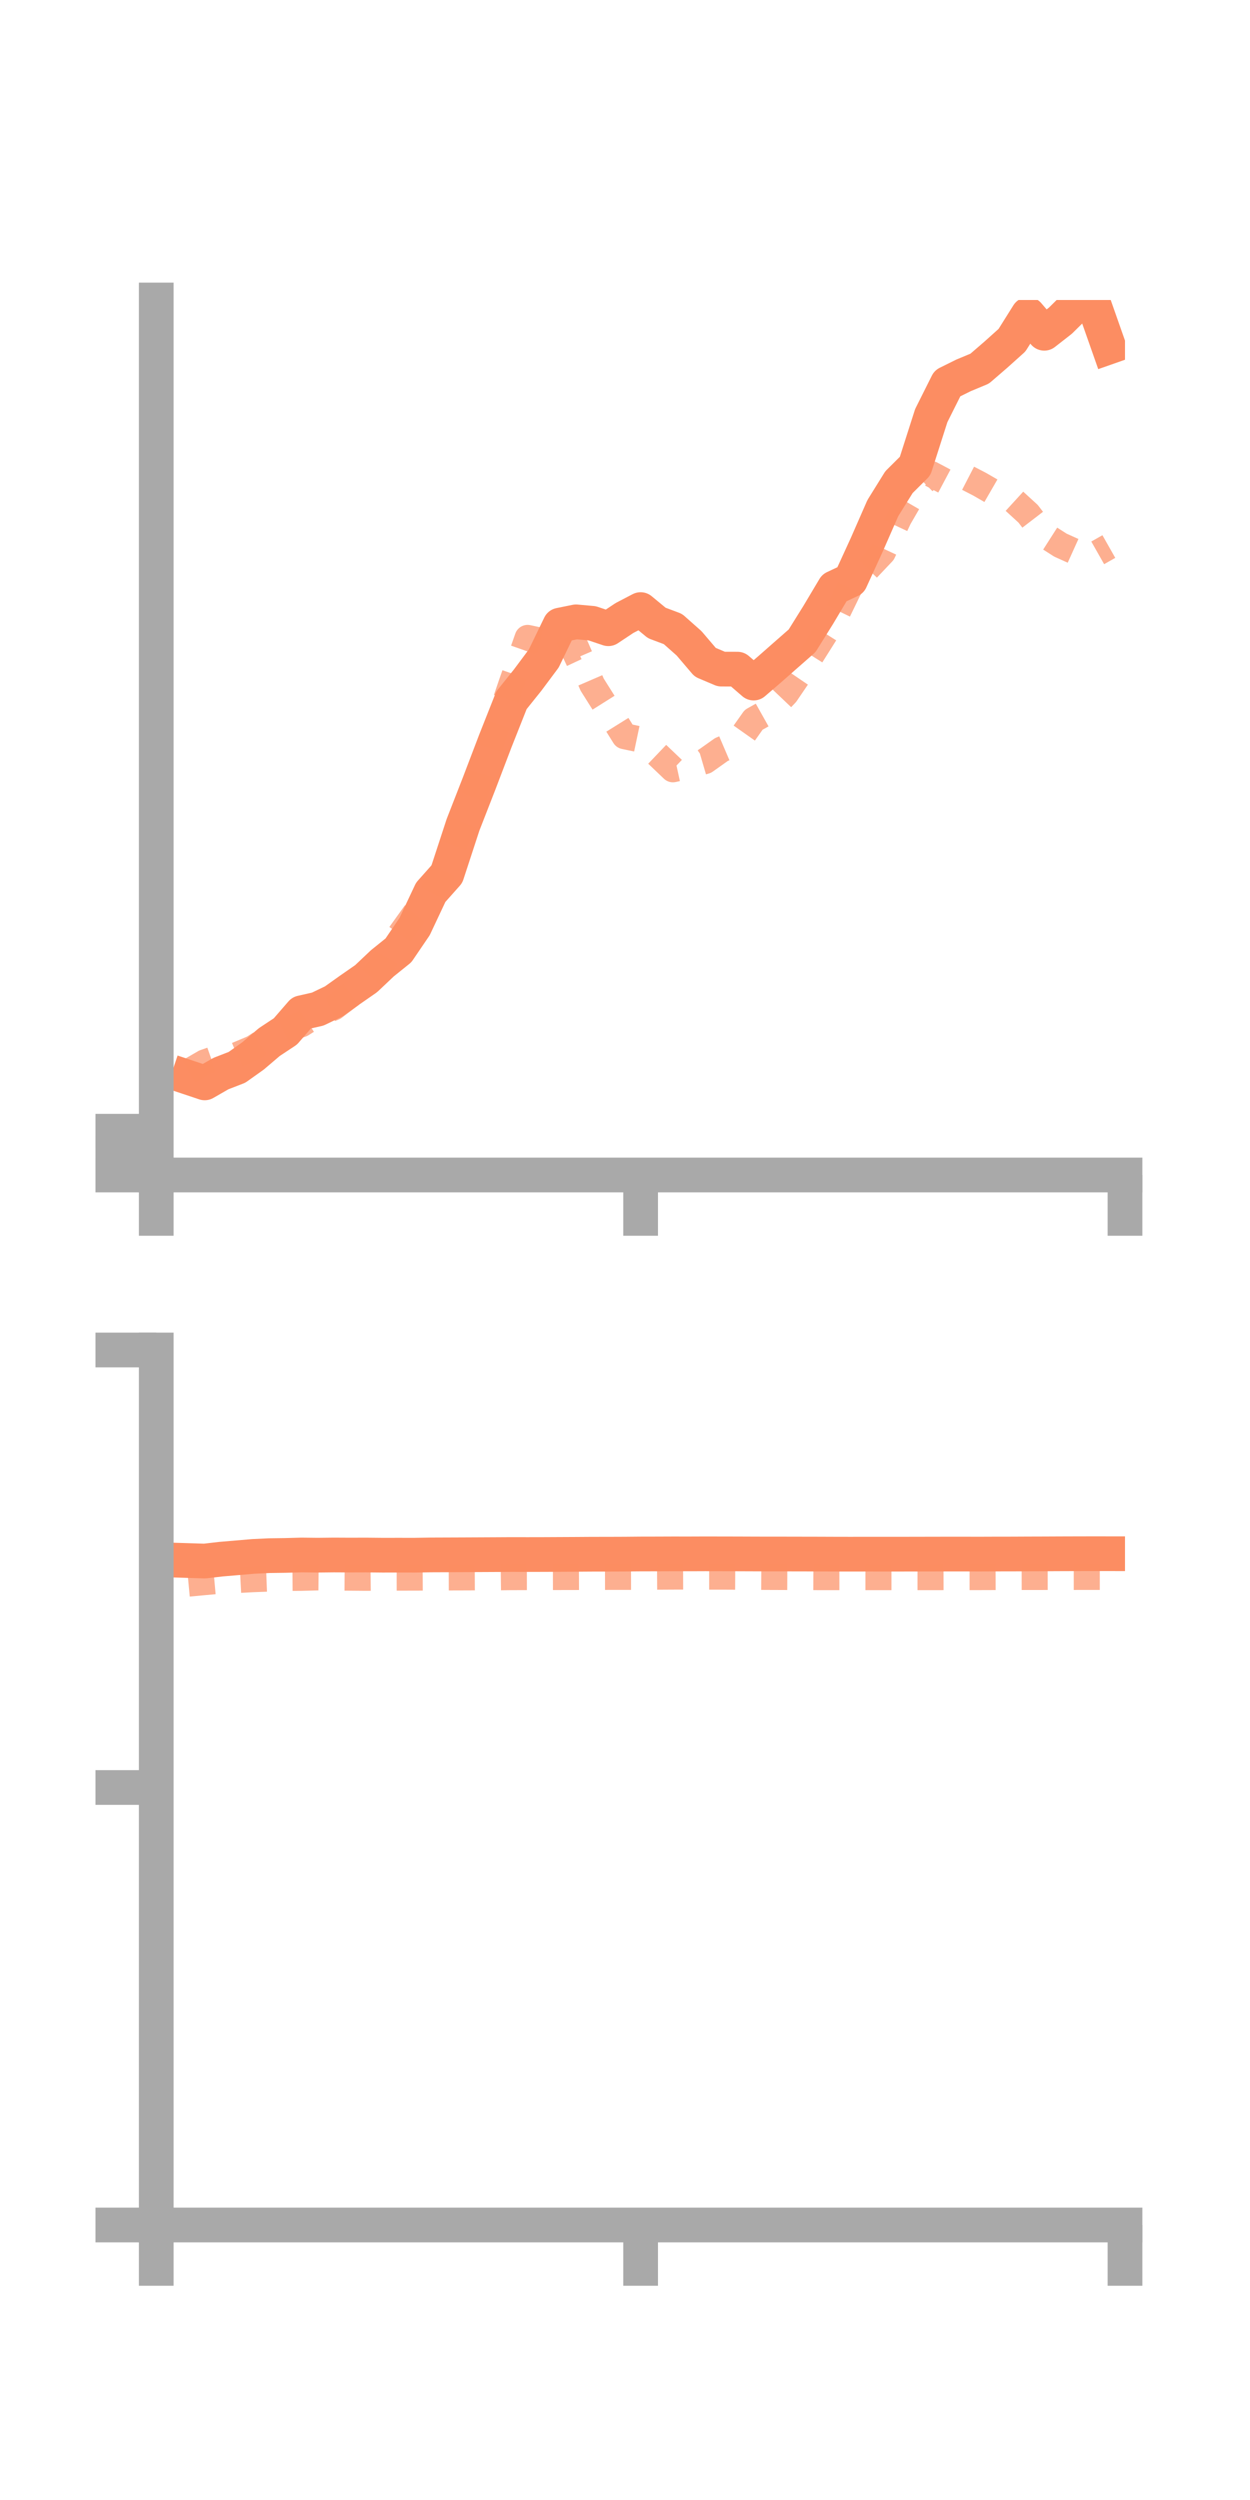 <?xml version="1.0" encoding="utf-8" standalone="no"?>
<!DOCTYPE svg PUBLIC "-//W3C//DTD SVG 1.1//EN"
  "http://www.w3.org/Graphics/SVG/1.1/DTD/svg11.dtd">
<!-- Created with matplotlib (https://matplotlib.org/) -->
<svg height="144pt" version="1.1" viewBox="0 0 72 144" width="72pt" xmlns="http://www.w3.org/2000/svg" xmlns:xlink="http://www.w3.org/1999/xlink">
 <defs>
  <style type="text/css">*{stroke-linecap:butt;stroke-linejoin:round;}</style>
 </defs>
 <g id="figure_1">
  <g id="patch_1">
   <path d="M 0 144 
L 72 144 
L 72 0 
L 0 0 
z
" style="fill:none;"/>
  </g>
  <g id="axes_1">
   <g id="patch_2">
    <path d="M 9 67.68 
L 64.8 67.68 
L 64.8 17.28 
L 9 17.28 
z
" style="fill:none;"/>
   </g>
   <g id="matplotlib.axis_1">
    <g id="xtick_1">
     <g id="line2d_1">
      <defs>
       <path d="M 0 0 
L 0 3.5 
" id="m706c685605" style="stroke:#a9a9a9;stroke-width:2;"/>
      </defs>
      <g>
       <use style="fill:#a9a9a9;stroke:#a9a9a9;stroke-width:2;" x="9" xlink:href="#m706c685605" y="67.68"/>
      </g>
     </g>
    </g>
    <g id="xtick_2">
     <g id="line2d_2">
      <g>
       <use style="fill:#a9a9a9;stroke:#a9a9a9;stroke-width:2;" x="36.9" xlink:href="#m706c685605" y="67.68"/>
      </g>
     </g>
    </g>
    <g id="xtick_3">
     <g id="line2d_3">
      <g>
       <use style="fill:#a9a9a9;stroke:#a9a9a9;stroke-width:2;" x="64.8" xlink:href="#m706c685605" y="67.68"/>
      </g>
     </g>
    </g>
   </g>
   <g id="matplotlib.axis_2">
    <g id="ytick_1">
     <g id="line2d_4">
      <defs>
       <path d="M 0 0 
L -3.5 0 
" id="m3c3a94b2f7" style="stroke:#a9a9a9;stroke-width:2;"/>
      </defs>
      <g>
       <use style="fill:#a9a9a9;stroke:#a9a9a9;stroke-width:2;" x="9" xlink:href="#m3c3a94b2f7" y="67.68"/>
      </g>
     </g>
    </g>
    <g id="ytick_2">
     <g id="line2d_5">
      <g>
       <use style="fill:#a9a9a9;stroke:#a9a9a9;stroke-width:2;" x="9" xlink:href="#m3c3a94b2f7" y="66.419"/>
      </g>
     </g>
    </g>
    <g id="ytick_3">
     <g id="line2d_6">
      <g>
       <use style="fill:#a9a9a9;stroke:#a9a9a9;stroke-width:2;" x="9" xlink:href="#m3c3a94b2f7" y="65.158"/>
      </g>
     </g>
    </g>
   </g>
   <g id="line2d_7">
    <path clip-path="url(#p1b820ed004)" d="M 10.86 62.064 
L 11.79 62.375 
L 12.72 61.84 
L 13.65 61.479 
L 14.58 60.817 
L 15.51 60.025 
L 16.44 59.409 
L 17.37 58.336 
L 18.3 58.125 
L 19.23 57.678 
L 20.16 57.016 
L 21.09 56.37 
L 22.02 55.49 
L 22.95 54.741 
L 23.88 53.373 
L 24.81 51.397 
L 25.74 50.351 
L 26.67 47.509 
L 27.6 45.125 
L 28.53 42.685 
L 29.46 40.337 
L 30.39 39.177 
L 31.32 37.931 
L 32.25 36.007 
L 33.18 35.818 
L 34.11 35.902 
L 35.04 36.215 
L 35.97 35.597 
L 36.9 35.112 
L 37.83 35.882 
L 38.76 36.231 
L 39.69 37.055 
L 40.62 38.147 
L 41.55 38.541 
L 42.48 38.543 
L 43.41 39.345 
L 44.34 38.545 
L 45.27 37.727 
L 46.2 36.911 
L 47.13 35.42 
L 48.06 33.859 
L 48.99 33.422 
L 49.92 31.392 
L 50.85 29.27 
L 51.78 27.773 
L 52.71 26.848 
L 53.64 23.94 
L 54.57 22.082 
L 55.5 21.621 
L 56.43 21.234 
L 57.36 20.431 
L 58.29 19.596 
L 59.22 18.114 
L 60.15 19.197 
L 61.08 18.471 
L 62.01 17.551 
L 62.94 17.343 
L 63.87 19.988 
" style="fill:none;stroke:#fc8d62;stroke-linecap:square;stroke-width:2;"/>
   </g>
   <g id="line2d_8">
    <path clip-path="url(#p1b820ed004)" d="M 10.86 61.733 
L 11.79 61.194 
L 12.72 60.869 
L 13.65 60.768 
L 14.58 60.375 
L 15.51 59.776 
L 16.44 59.321 
L 17.37 58.995 
L 18.3 58.409 
L 19.23 58.03 
L 20.16 57.324 
L 21.09 56.677 
L 22.02 55.593 
L 22.95 53.952 
L 23.88 52.655 
L 24.81 51.518 
L 25.74 49.782 
L 26.67 47.393 
L 27.6 45.162 
L 28.53 42.119 
L 29.46 39.389 
L 30.39 36.743 
L 31.32 36.942 
L 32.25 37.723 
L 33.18 37.287 
L 34.11 39.437 
L 35.04 40.913 
L 35.97 42.404 
L 36.9 42.6 
L 37.83 43.424 
L 38.76 44.312 
L 39.69 44.108 
L 40.62 43.835 
L 41.55 43.175 
L 42.48 42.777 
L 43.41 41.461 
L 44.34 40.939 
L 45.27 39.961 
L 46.2 38.595 
L 47.13 37.122 
L 48.06 35.644 
L 48.99 33.731 
L 49.92 32.805 
L 50.85 31.822 
L 51.78 29.839 
L 52.71 28.234 
L 53.64 27.308 
L 54.57 27.802 
L 55.5 27.412 
L 56.43 27.893 
L 57.36 28.43 
L 58.29 28.743 
L 59.22 29.594 
L 60.15 30.806 
L 61.08 31.4 
L 62.01 31.82 
L 62.94 32.008 
L 63.87 31.481 
" style="fill:none;stroke:#fc8d62;stroke-dasharray:1.5,1.5;stroke-dashoffset:0;stroke-opacity:0.7;stroke-width:1.5;"/>
   </g>
   <g id="patch_3">
    <path d="M 9 67.68 
L 9 17.28 
" style="fill:none;stroke:#a9a9a9;stroke-linecap:square;stroke-linejoin:miter;stroke-width:2;"/>
   </g>
   <g id="patch_4">
    <path d="M 64.8 67.68 
L 64.8 17.28 
" style="fill:none;"/>
   </g>
   <g id="patch_5">
    <path d="M 9 67.68 
L 64.8 67.68 
" style="fill:none;stroke:#a9a9a9;stroke-linecap:square;stroke-linejoin:miter;stroke-width:2;"/>
   </g>
   <g id="patch_6">
    <path d="M 9 17.28 
L 64.8 17.28 
" style="fill:none;"/>
   </g>
  </g>
  <g id="axes_2">
   <g id="patch_7">
    <path d="M 9 128.16 
L 64.8 128.16 
L 64.8 77.76 
L 9 77.76 
z
" style="fill:none;"/>
   </g>
   <g id="matplotlib.axis_3">
    <g id="xtick_4">
     <g id="line2d_9">
      <g>
       <use style="fill:#a9a9a9;stroke:#a9a9a9;stroke-width:2;" x="9" xlink:href="#m706c685605" y="128.16"/>
      </g>
     </g>
    </g>
    <g id="xtick_5">
     <g id="line2d_10">
      <g>
       <use style="fill:#a9a9a9;stroke:#a9a9a9;stroke-width:2;" x="36.9" xlink:href="#m706c685605" y="128.16"/>
      </g>
     </g>
    </g>
    <g id="xtick_6">
     <g id="line2d_11">
      <g>
       <use style="fill:#a9a9a9;stroke:#a9a9a9;stroke-width:2;" x="64.8" xlink:href="#m706c685605" y="128.16"/>
      </g>
     </g>
    </g>
   </g>
   <g id="matplotlib.axis_4">
    <g id="ytick_4">
     <g id="line2d_12">
      <g>
       <use style="fill:#a9a9a9;stroke:#a9a9a9;stroke-width:2;" x="9" xlink:href="#m3c3a94b2f7" y="128.16"/>
      </g>
     </g>
    </g>
    <g id="ytick_5">
     <g id="line2d_13">
      <g>
       <use style="fill:#a9a9a9;stroke:#a9a9a9;stroke-width:2;" x="9" xlink:href="#m3c3a94b2f7" y="102.96"/>
      </g>
     </g>
    </g>
    <g id="ytick_6">
     <g id="line2d_14">
      <g>
       <use style="fill:#a9a9a9;stroke:#a9a9a9;stroke-width:2;" x="9" xlink:href="#m3c3a94b2f7" y="77.76"/>
      </g>
     </g>
    </g>
   </g>
   <g id="line2d_15">
    <path clip-path="url(#p8995758a1c)" d="M 10.86 89.888 
L 11.79 89.917 
L 12.72 89.809 
L 13.65 89.73 
L 14.58 89.65 
L 15.51 89.606 
L 16.44 89.593 
L 17.37 89.567 
L 18.3 89.578 
L 19.23 89.567 
L 20.16 89.572 
L 21.09 89.569 
L 22.02 89.579 
L 22.95 89.578 
L 23.88 89.579 
L 24.81 89.564 
L 25.74 89.56 
L 26.67 89.556 
L 27.6 89.551 
L 28.53 89.546 
L 29.46 89.54 
L 30.39 89.542 
L 31.32 89.54 
L 32.25 89.535 
L 33.18 89.53 
L 34.11 89.523 
L 35.04 89.522 
L 35.97 89.518 
L 36.9 89.509 
L 37.83 89.507 
L 38.76 89.503 
L 39.69 89.504 
L 40.62 89.5 
L 41.55 89.502 
L 42.48 89.504 
L 43.41 89.508 
L 44.34 89.511 
L 45.27 89.511 
L 46.2 89.513 
L 47.13 89.515 
L 48.06 89.519 
L 48.99 89.521 
L 49.92 89.519 
L 50.85 89.52 
L 51.78 89.52 
L 52.71 89.518 
L 53.64 89.516 
L 54.57 89.514 
L 55.5 89.514 
L 56.43 89.516 
L 57.36 89.512 
L 58.29 89.511 
L 59.22 89.506 
L 60.15 89.503 
L 61.08 89.498 
L 62.01 89.495 
L 62.94 89.493 
L 63.87 89.494 
" style="fill:none;stroke:#fc8d62;stroke-linecap:square;stroke-width:2;"/>
   </g>
   <g id="line2d_16">
    <path clip-path="url(#p8995758a1c)" d="M 10.86 91.217 
L 11.79 91.13 
L 12.72 91.047 
L 13.65 91.01 
L 14.58 90.961 
L 15.51 90.926 
L 16.44 90.89 
L 17.37 90.883 
L 18.3 90.858 
L 19.23 90.868 
L 20.16 90.874 
L 21.09 90.883 
L 22.02 90.873 
L 22.95 90.872 
L 23.88 90.871 
L 24.81 90.866 
L 25.74 90.861 
L 26.67 90.858 
L 27.6 90.854 
L 28.53 90.855 
L 29.46 90.843 
L 30.39 90.842 
L 31.32 90.839 
L 32.25 90.837 
L 33.18 90.835 
L 34.11 90.831 
L 35.04 90.829 
L 35.97 90.828 
L 36.9 90.827 
L 37.83 90.818 
L 38.76 90.812 
L 39.69 90.81 
L 40.62 90.814 
L 41.55 90.814 
L 42.48 90.819 
L 43.41 90.826 
L 44.34 90.831 
L 45.27 90.835 
L 46.2 90.839 
L 47.13 90.843 
L 48.06 90.844 
L 48.99 90.843 
L 49.92 90.843 
L 50.85 90.844 
L 51.78 90.844 
L 52.71 90.844 
L 53.64 90.844 
L 54.57 90.842 
L 55.5 90.841 
L 56.43 90.841 
L 57.36 90.838 
L 58.29 90.836 
L 59.22 90.834 
L 60.15 90.833 
L 61.08 90.832 
L 62.01 90.831 
L 62.94 90.831 
L 63.87 90.831 
" style="fill:none;stroke:#fc8d62;stroke-dasharray:1.5,1.5;stroke-dashoffset:0;stroke-opacity:0.7;stroke-width:1.5;"/>
   </g>
   <g id="patch_8">
    <path d="M 9 128.16 
L 9 77.76 
" style="fill:none;stroke:#a9a9a9;stroke-linecap:square;stroke-linejoin:miter;stroke-width:2;"/>
   </g>
   <g id="patch_9">
    <path d="M 64.8 128.16 
L 64.8 77.76 
" style="fill:none;"/>
   </g>
   <g id="patch_10">
    <path d="M 9 128.16 
L 64.8 128.16 
" style="fill:none;stroke:#a9a9a9;stroke-linecap:square;stroke-linejoin:miter;stroke-width:2;"/>
   </g>
   <g id="patch_11">
    <path d="M 9 77.76 
L 64.8 77.76 
" style="fill:none;"/>
   </g>
  </g>
 </g>
 <defs>
  <clipPath id="p1b820ed004">
   <rect height="50.4" width="55.8" x="9" y="17.28"/>
  </clipPath>
  <clipPath id="p8995758a1c">
   <rect height="50.4" width="55.8" x="9" y="77.76"/>
  </clipPath>
 </defs>
</svg>
